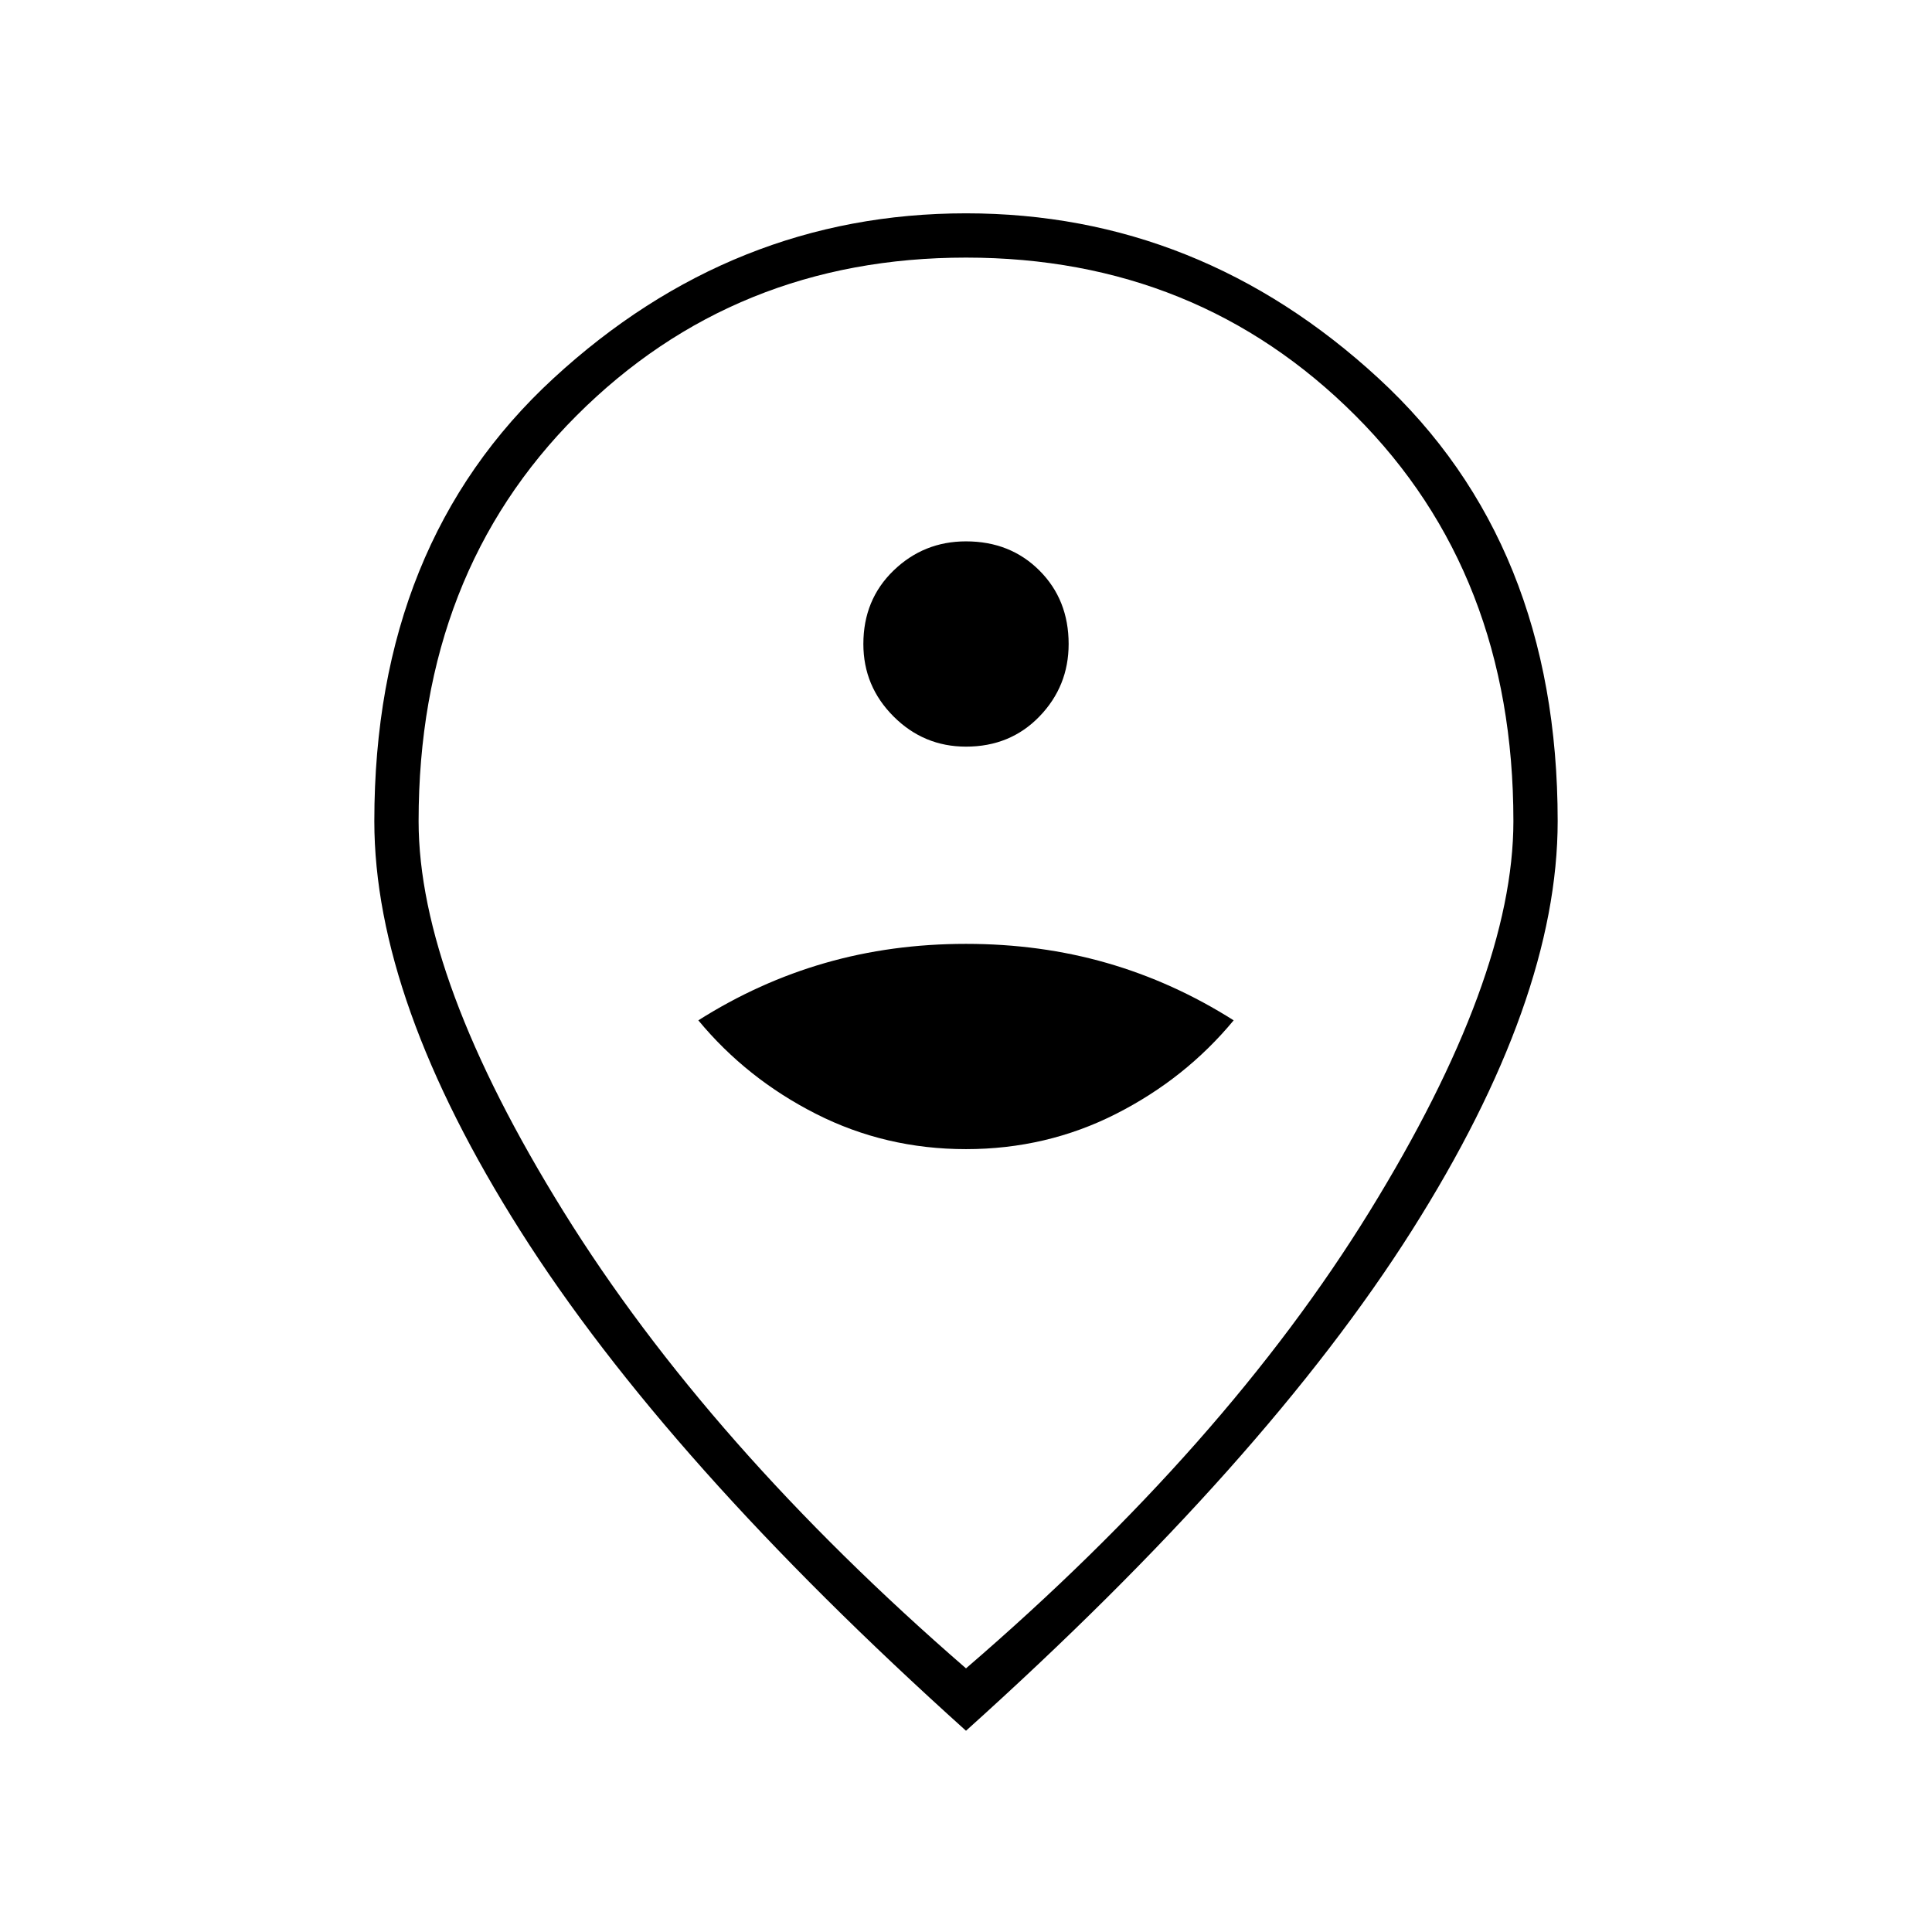 <svg xmlns="http://www.w3.org/2000/svg" width="48" height="48"><path d="M24 28.55q2 0 3.725-.875t2.925-2.325q-1.5-.95-3.15-1.425-1.65-.475-3.5-.475t-3.5.475q-1.65.475-3.15 1.425 1.2 1.45 2.925 2.325Q22 28.55 24 28.55zm0-10q1.1 0 1.825-.75.725-.75.725-1.8 0-1.1-.725-1.825Q25.1 13.45 24 13.45q-1.05 0-1.8.725T21.45 16q0 1.05.75 1.8t1.8.75zm0 22.9q6.45-5.55 10.025-11.35t3.575-9.7q0-6.15-3.925-10.075Q29.75 6.4 24 6.4q-5.75 0-9.675 3.925Q10.4 14.25 10.4 20.4q0 3.9 3.6 9.7 3.6 5.8 10 11.35zM24 43q-7.45-6.7-11.075-12.425Q9.3 24.85 9.3 20.4q0-6.9 4.45-11T24 5.3q5.8 0 10.25 4.1t4.45 11q0 4.45-3.625 10.175Q31.45 36.3 24 43zm0-22.6z"/></svg>